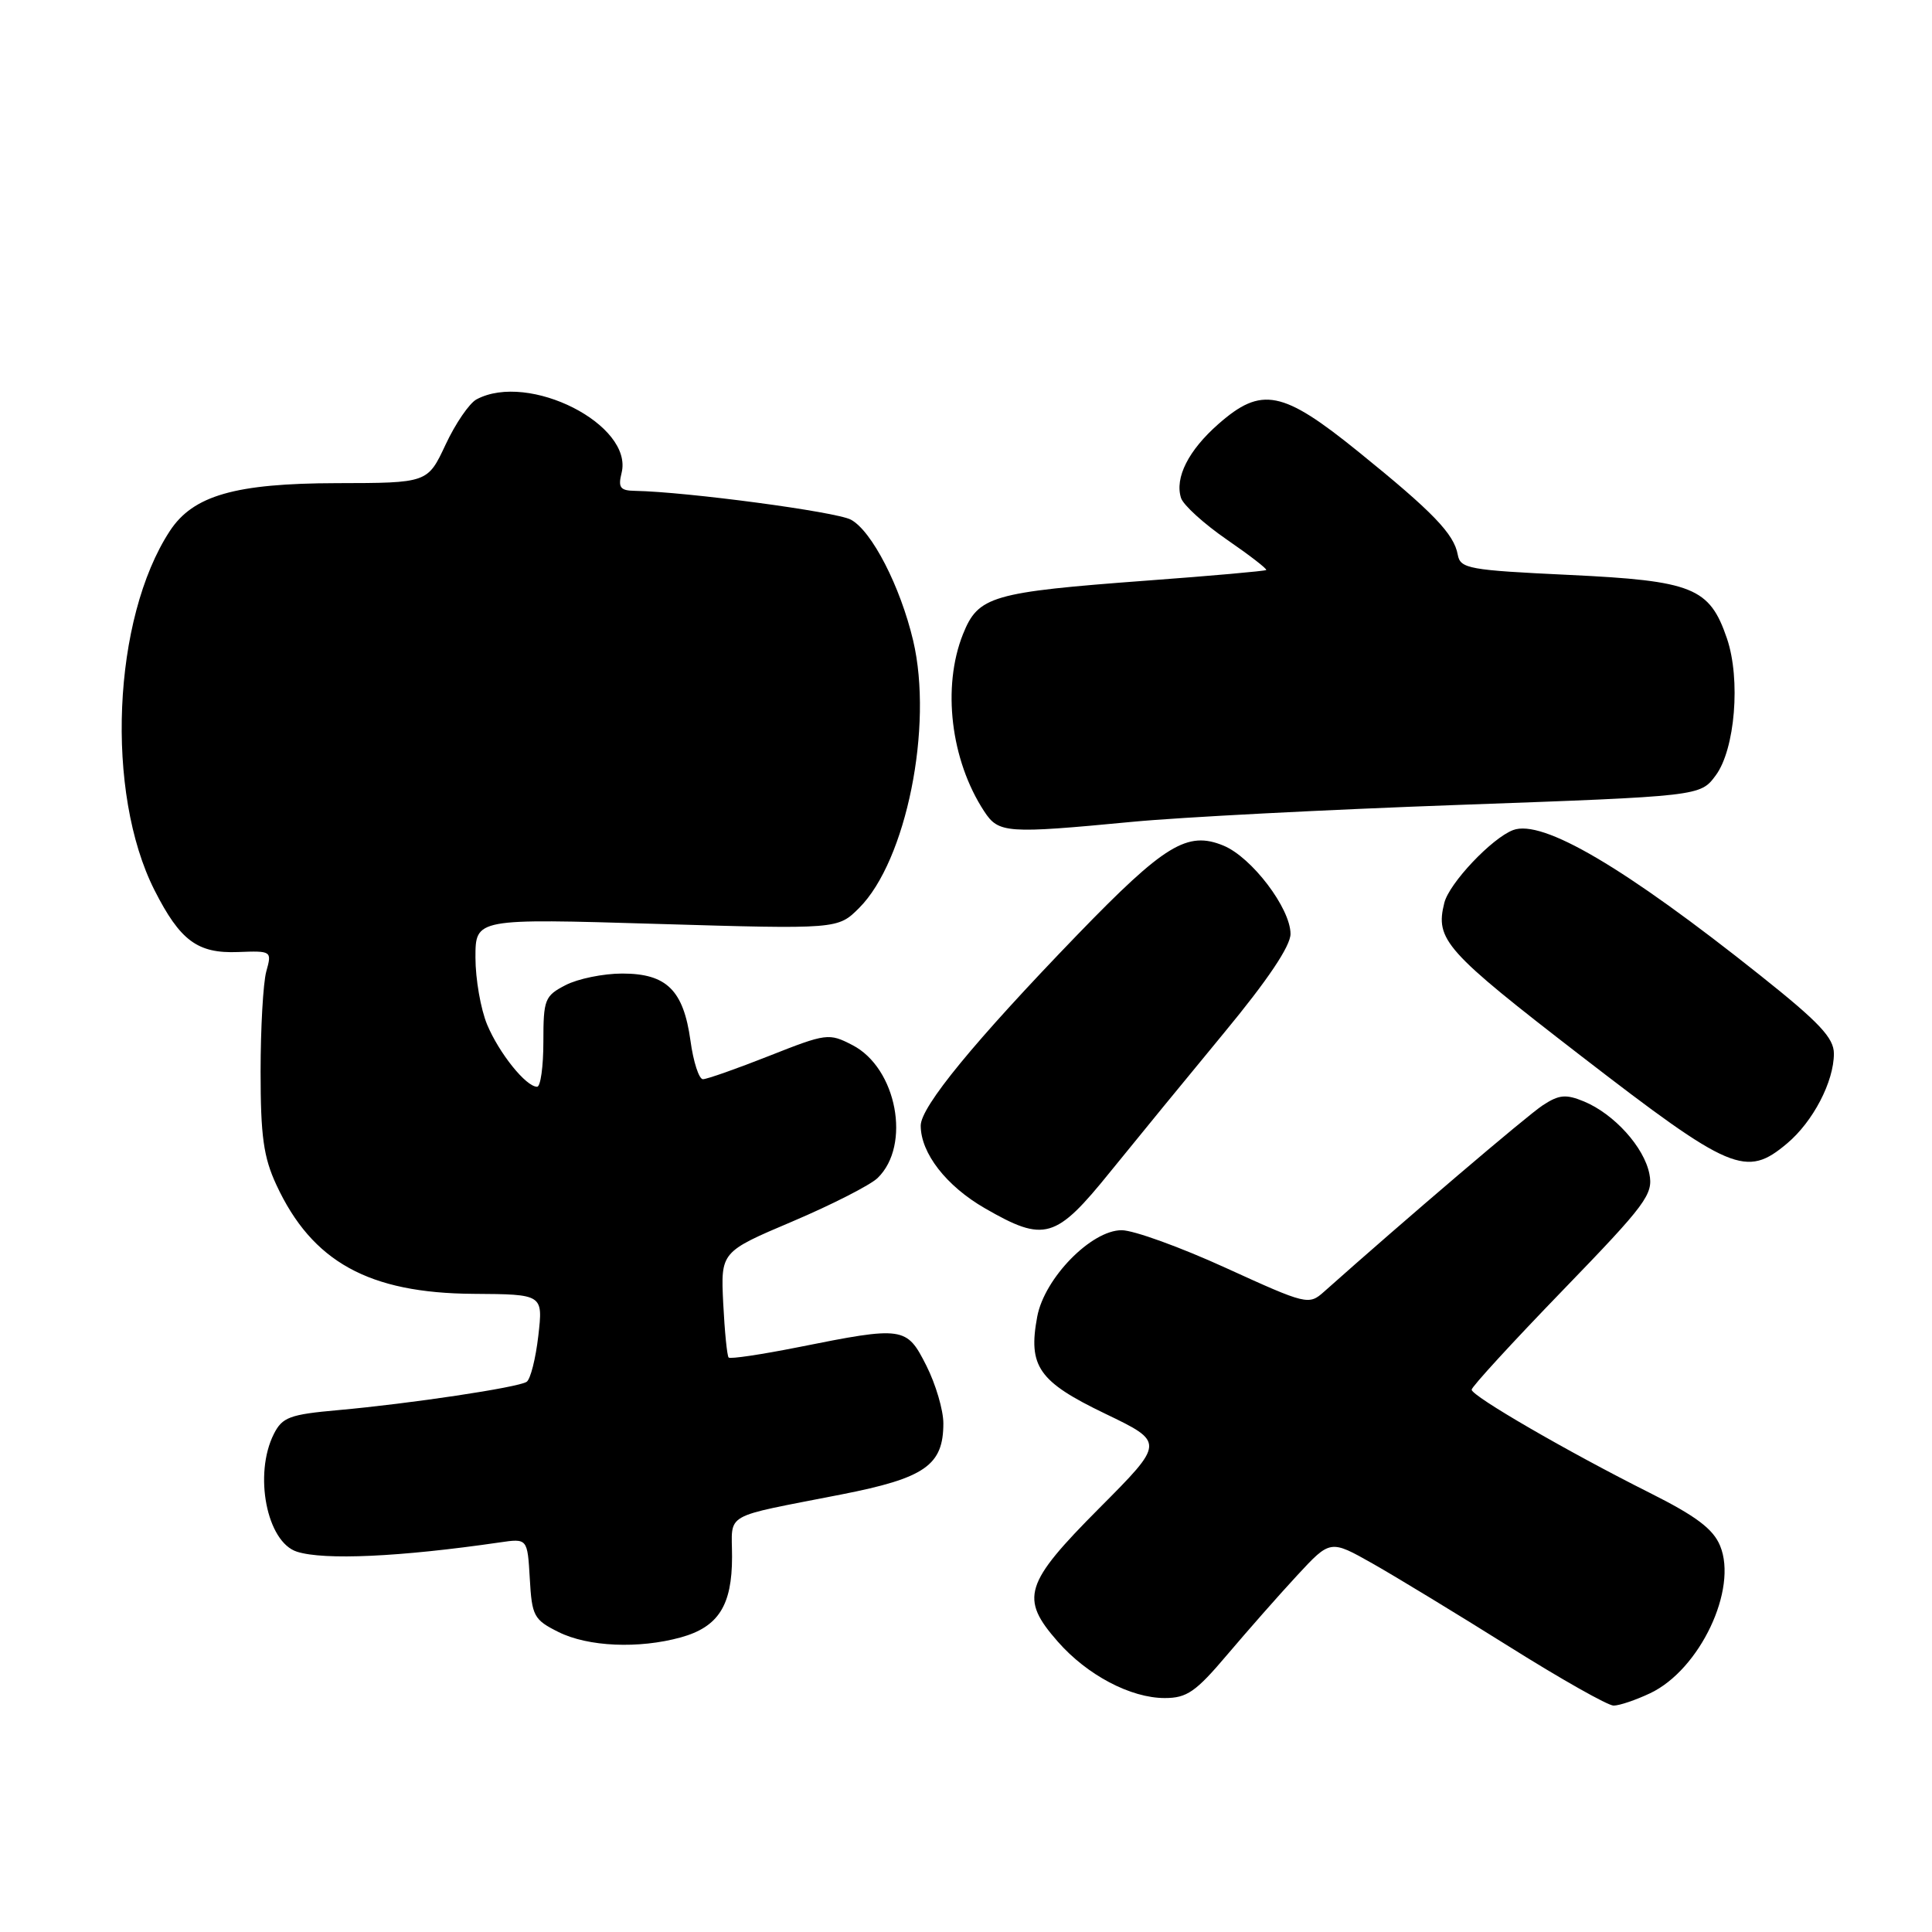 <?xml version="1.0" encoding="UTF-8" standalone="no"?>
<!DOCTYPE svg PUBLIC "-//W3C//DTD SVG 1.1//EN" "http://www.w3.org/Graphics/SVG/1.1/DTD/svg11.dtd" >
<svg xmlns="http://www.w3.org/2000/svg" xmlns:xlink="http://www.w3.org/1999/xlink" version="1.1" viewBox="0 0 256 256">
 <g >
 <path fill="currentColor"
d=" M 218.66 224.36 C 225.24 221.24 230.30 210.55 227.92 204.82 C 227.00 202.59 224.74 200.89 218.60 197.81 C 207.71 192.35 195.00 184.98 195.00 184.14 C 195.00 183.76 200.43 177.84 207.07 170.98 C 218.14 159.54 219.09 158.25 218.55 155.54 C 217.85 152.00 213.88 147.61 209.89 145.95 C 207.49 144.96 206.58 145.04 204.42 146.46 C 202.34 147.82 186.05 161.71 175.44 171.16 C 173.42 172.96 173.14 172.89 162.44 168.01 C 156.42 165.26 150.21 163.01 148.63 163.01 C 144.61 163.00 138.40 169.35 137.44 174.45 C 136.20 181.06 137.61 183.07 146.42 187.31 C 154.34 191.12 154.34 191.12 145.67 199.83 C 135.71 209.84 135.11 211.77 140.16 217.52 C 144.05 221.96 149.82 225.00 154.34 225.00 C 157.27 225.00 158.45 224.18 162.62 219.25 C 165.30 216.09 169.46 211.36 171.88 208.75 C 176.27 204.01 176.27 204.01 181.88 207.18 C 184.97 208.93 193.11 213.88 199.97 218.18 C 206.82 222.48 213.05 226.00 213.81 226.00 C 214.58 226.00 216.76 225.26 218.66 224.36 Z  M 90.22 216.96 C 95.19 215.58 97.00 212.73 97.00 206.30 C 97.00 200.30 95.49 201.17 111.50 198.02 C 122.58 195.85 125.00 194.15 125.00 188.60 C 125.00 186.85 123.99 183.42 122.75 180.96 C 120.13 175.77 119.75 175.71 105.72 178.52 C 100.89 179.48 96.76 180.10 96.55 179.88 C 96.34 179.67 96.02 176.43 95.83 172.69 C 95.50 165.88 95.50 165.88 105.00 161.85 C 110.22 159.63 115.30 157.04 116.28 156.10 C 120.77 151.77 118.83 141.51 112.95 138.48 C 109.84 136.87 109.51 136.91 101.92 139.91 C 97.62 141.61 93.67 143.00 93.14 143.00 C 92.62 143.00 91.87 140.70 91.49 137.89 C 90.56 131.20 88.33 129.00 82.45 129.00 C 79.95 129.00 76.57 129.69 74.95 130.53 C 72.18 131.96 72.00 132.42 72.00 138.03 C 72.00 141.31 71.63 144.00 71.17 144.00 C 69.70 144.00 66.14 139.57 64.55 135.77 C 63.70 133.73 63.00 129.73 63.00 126.88 C 63.00 121.70 63.00 121.70 87.01 122.42 C 111.02 123.13 111.02 123.13 113.85 120.30 C 120.08 114.07 123.68 96.26 121.00 84.89 C 119.30 77.70 115.52 70.35 112.75 68.86 C 110.81 67.81 91.02 65.17 84.14 65.04 C 82.18 65.01 81.88 64.61 82.36 62.68 C 83.97 56.29 70.06 49.22 63.14 52.92 C 62.19 53.43 60.34 56.13 59.04 58.92 C 56.66 64.00 56.66 64.00 44.58 64.02 C 31.17 64.05 25.59 65.65 22.51 70.35 C 14.91 81.95 13.92 105.03 20.48 117.97 C 23.87 124.65 26.18 126.36 31.53 126.15 C 36.00 125.98 36.04 126.01 35.28 128.74 C 34.87 130.26 34.53 136.22 34.53 142.00 C 34.53 150.54 34.92 153.34 36.62 157.00 C 41.35 167.20 48.86 171.35 62.73 171.44 C 71.96 171.50 71.96 171.50 71.33 177.00 C 70.98 180.03 70.29 182.77 69.78 183.10 C 68.64 183.85 54.37 185.99 44.80 186.85 C 38.39 187.42 37.41 187.79 36.29 190.00 C 33.59 195.35 35.35 204.34 39.35 205.61 C 42.96 206.76 53.00 206.30 66.20 204.38 C 69.89 203.84 69.89 203.84 70.20 209.17 C 70.48 214.14 70.73 214.62 74.00 216.25 C 77.93 218.21 84.64 218.50 90.22 216.96 Z  M 147.13 155.25 C 150.58 150.99 157.36 142.71 162.20 136.85 C 167.98 129.86 171.00 125.36 171.00 123.75 C 171.00 120.36 165.87 113.60 162.12 112.05 C 157.33 110.07 154.32 111.91 142.76 123.86 C 129.10 138.00 122.00 146.65 122.00 149.15 C 122.00 152.79 125.38 157.15 130.50 160.10 C 138.41 164.66 139.88 164.23 147.13 155.25 Z  M 236.80 151.51 C 240.24 148.62 243.00 143.32 243.00 139.61 C 243.00 137.53 241.08 135.48 233.25 129.25 C 215.25 114.91 204.37 108.52 200.49 109.99 C 197.66 111.07 192.03 117.03 191.38 119.63 C 190.15 124.53 191.47 126.00 209.50 139.92 C 229.37 155.25 231.36 156.09 236.80 151.51 Z  M 150.00 108.90 C 156.32 108.29 175.85 107.28 193.39 106.65 C 225.29 105.50 225.29 105.50 227.33 102.76 C 229.91 99.31 230.67 90.01 228.83 84.60 C 226.53 77.85 224.31 76.96 207.93 76.18 C 194.59 75.55 193.50 75.35 193.16 73.50 C 192.66 70.74 189.89 67.86 180.01 59.87 C 169.93 51.71 167.16 51.16 161.44 56.19 C 157.48 59.67 155.64 63.30 156.49 65.98 C 156.79 66.92 159.52 69.40 162.55 71.49 C 165.57 73.57 167.93 75.39 167.78 75.53 C 167.62 75.67 160.53 76.30 152.00 76.93 C 131.35 78.47 129.63 78.98 127.60 84.03 C 124.81 91.02 125.97 100.72 130.40 107.49 C 132.32 110.42 133.30 110.49 150.00 108.90 Z "/>
</g>
</svg>